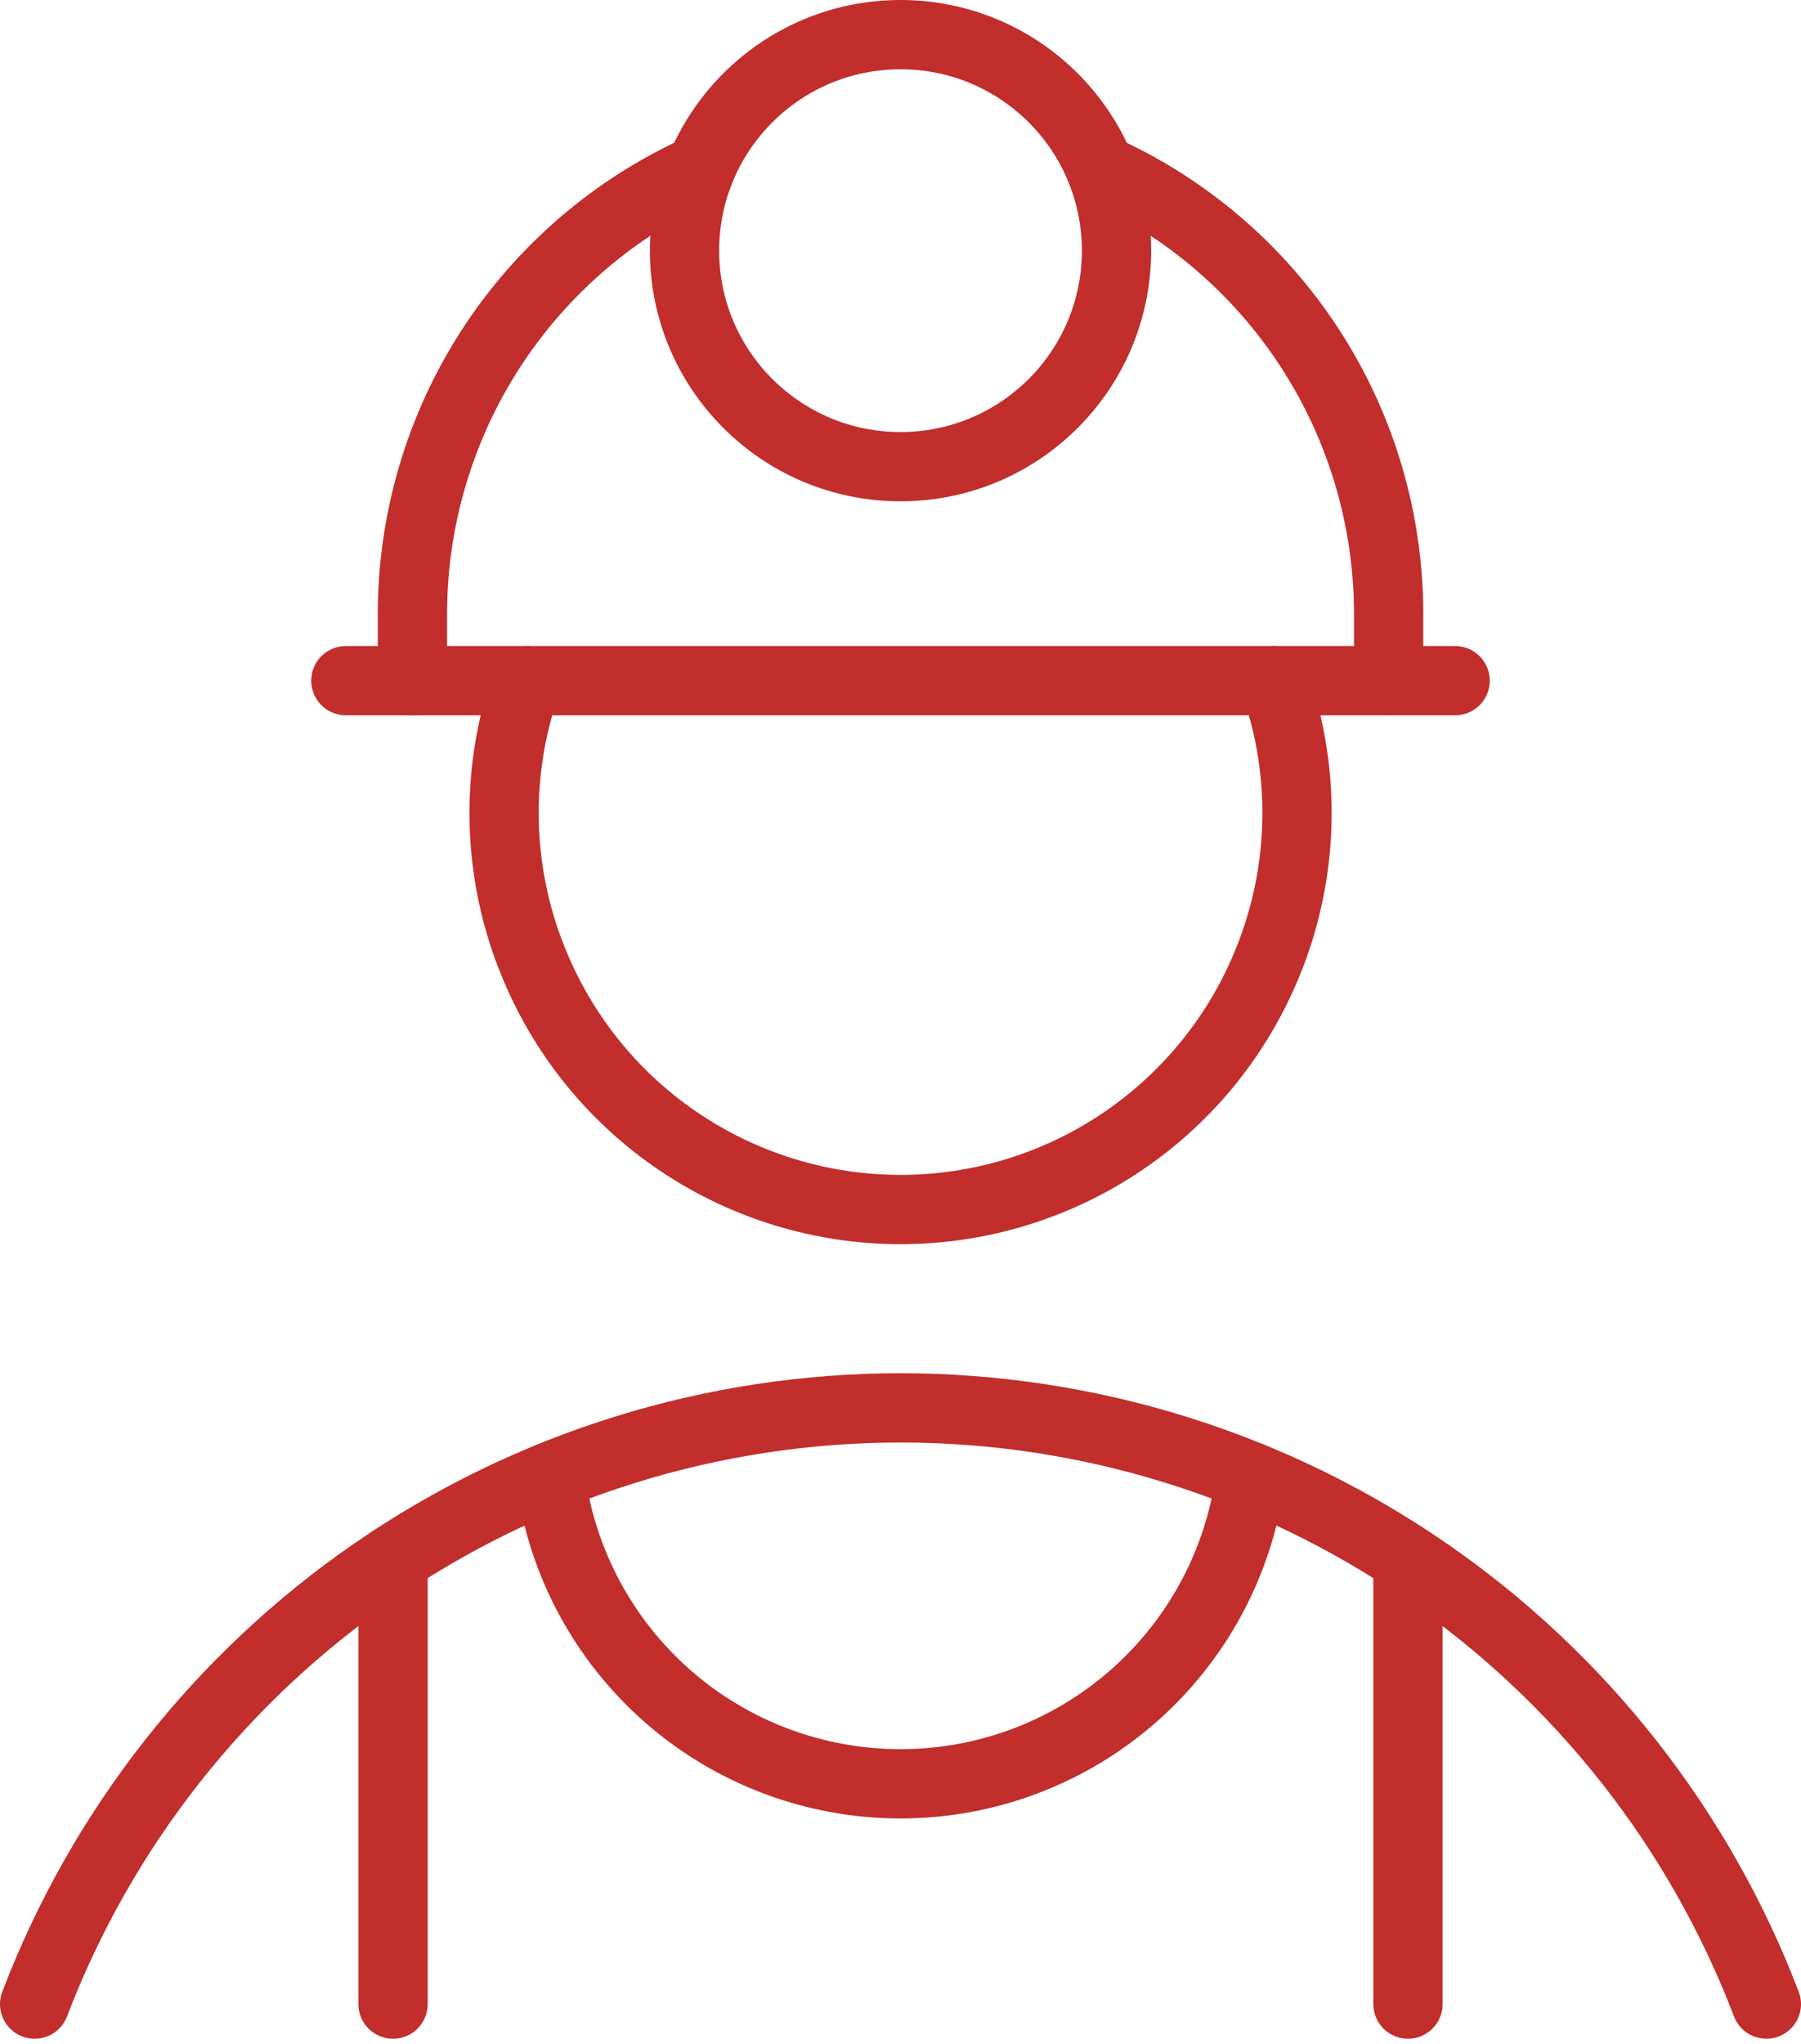 <svg width="52" height="59" viewBox="0 0 52 59" fill="none" xmlns="http://www.w3.org/2000/svg">
<path d="M36.107 42.63C35.785 45.083 34.582 47.335 32.722 48.967C30.862 50.599 28.473 51.498 25.999 51.498C23.525 51.498 21.135 50.599 19.275 48.967C17.416 47.335 16.212 45.083 15.891 42.63" stroke="#C12E2C" stroke-width="2" stroke-linecap="round" stroke-linejoin="round"/>
<path d="M40.652 45.021V57.858" stroke="#C12E2C" stroke-width="2" stroke-linecap="round" stroke-linejoin="round"/>
<path d="M11.348 45.021V57.858" stroke="#C12E2C" stroke-width="2" stroke-linecap="round" stroke-linejoin="round"/>
<path d="M36.79 19.651C37.749 22.348 37.658 25.307 36.536 27.94C35.66 30.009 34.193 31.775 32.32 33.016C30.447 34.257 28.249 34.919 26.002 34.919C23.755 34.919 21.557 34.257 19.684 33.016C17.81 31.775 16.344 30.009 15.468 27.94C14.345 25.307 14.254 22.348 15.213 19.651" stroke="#C12E2C" stroke-width="2" stroke-linecap="round" stroke-linejoin="round"/>
<path d="M51 57.858C49.066 52.795 45.641 48.438 41.176 45.364C36.712 42.291 31.42 40.645 26 40.645C20.58 40.645 15.288 42.291 10.823 45.364C6.359 48.438 2.934 52.795 1 57.858" stroke="#C12E2C" stroke-width="2" stroke-linecap="round" stroke-linejoin="round"/>
<path d="M26 13.473C29.445 13.473 32.237 10.681 32.237 7.237C32.237 3.792 29.445 1 26 1C22.556 1 19.764 3.792 19.764 7.237C19.764 10.681 22.556 13.473 26 13.473Z" stroke="#C12E2C" stroke-width="2" stroke-linecap="round" stroke-linejoin="round"/>
<path d="M42.013 19.651H9.986" stroke="#C12E2C" stroke-width="2" stroke-linecap="round" stroke-linejoin="round"/>
<path d="M11.908 19.651V17.73C11.908 15.013 12.693 12.354 14.169 10.072C15.645 7.791 17.749 5.985 20.227 4.871" stroke="#C12E2C" stroke-width="2" stroke-linecap="round" stroke-linejoin="round"/>
<path d="M40.094 19.636V17.73C40.094 15.013 39.31 12.354 37.834 10.073C36.359 7.793 34.255 5.987 31.777 4.874" stroke="#C12E2C" stroke-width="2" stroke-linecap="round" stroke-linejoin="round"/>
</svg>
